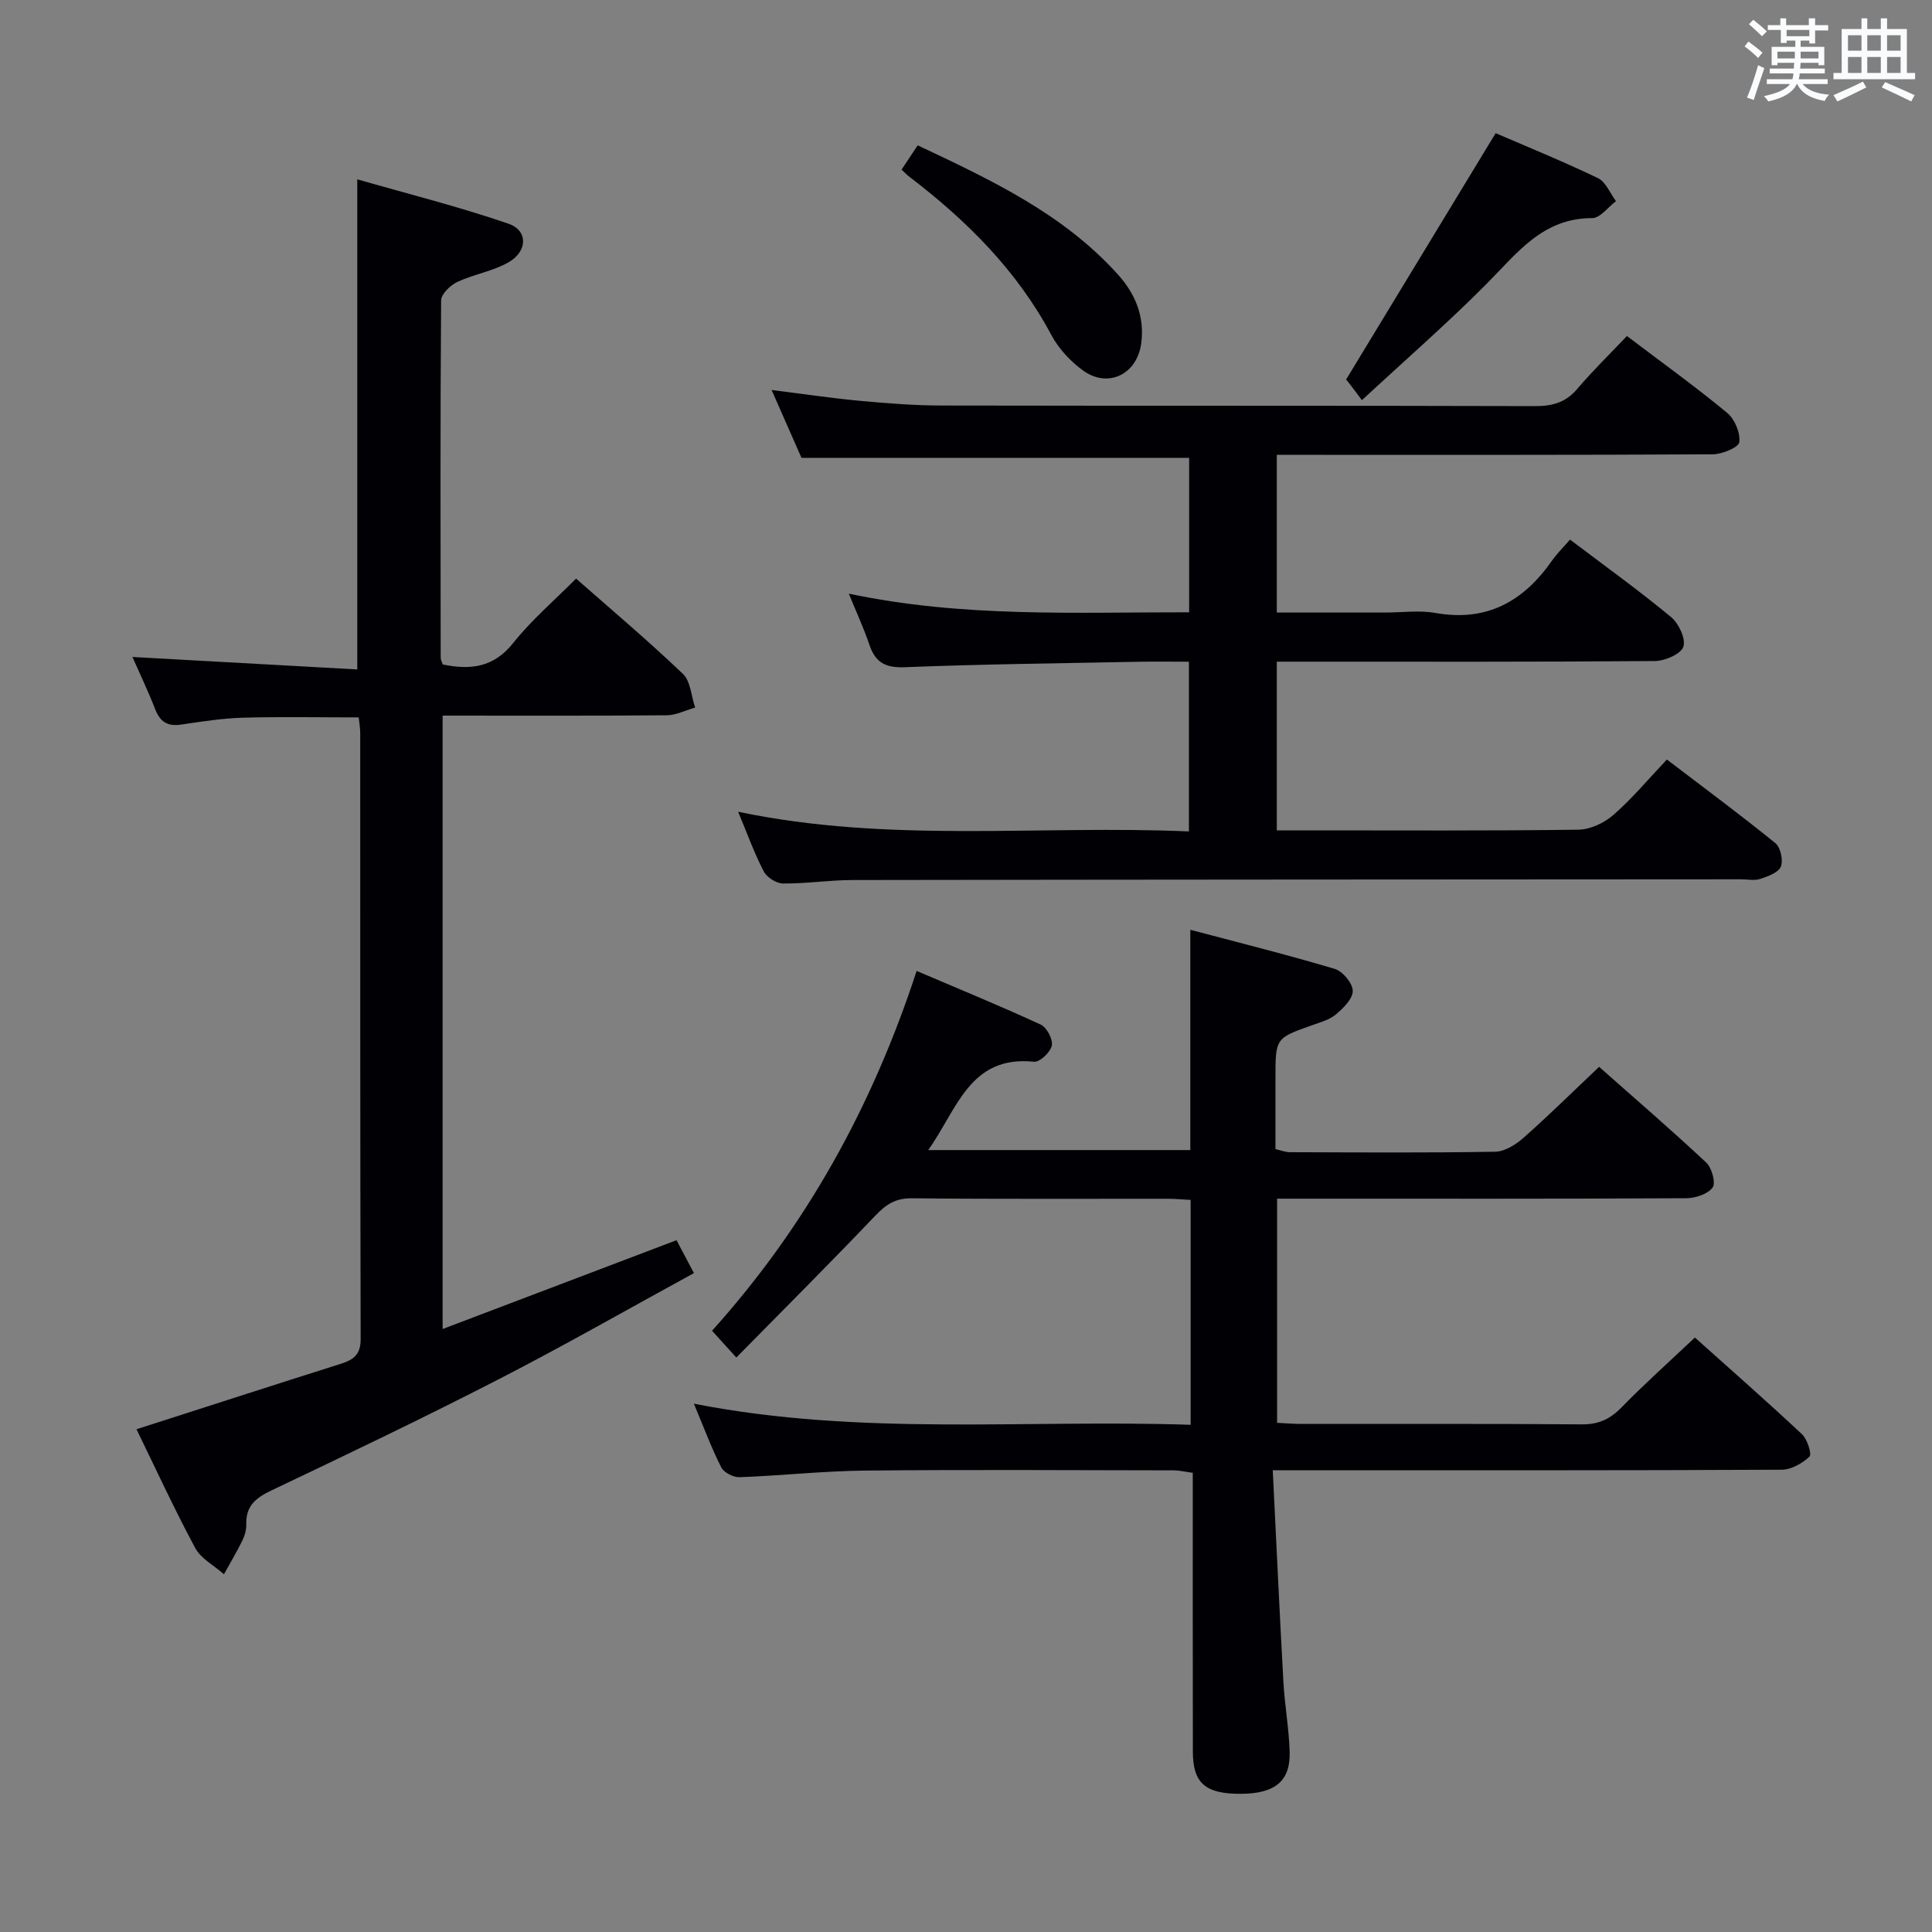 <svg enable-background="new 0 0 400 400" viewBox="0 0 400 400" xmlns="http://www.w3.org/2000/svg"><rect x="0" y="0" width="400" height="400" fill="#808080" stroke="none"/><g fill="#010105"><path d="m143.66 290.62c34.59 6.77 68.58 3.22 102.85 4.37 0-15.66 0-30.87 0-46.56-1.53-.08-3.14-.24-4.74-.24-17.66-.02-35.33.09-52.99-.1-3.39-.04-5.37 1.3-7.58 3.62-9.26 9.72-18.77 19.21-28.75 29.35-2.2-2.43-3.49-3.84-5.03-5.54 19.43-21.6 33.12-46.27 42.36-74.5 8.8 3.76 17.33 7.25 25.69 11.11 1.25.58 2.56 3.05 2.3 4.34-.28 1.37-2.5 3.47-3.68 3.35-13.37-1.39-15.91 9.9-21.92 18.29h54.27c0-14.84 0-29.7 0-45.61 10 2.65 20.02 5.15 29.91 8.1 1.64.49 3.69 2.95 3.72 4.54.04 1.63-1.94 3.58-3.47 4.87-1.33 1.13-3.24 1.64-4.95 2.25-7.57 2.69-7.58 2.67-7.58 10.99v14.67c1.14.25 2.07.63 3 .63 14.16.04 28.33.15 42.49-.1 1.99-.03 4.27-1.47 5.87-2.88 5.22-4.62 10.19-9.53 15.65-14.69 7.15 6.33 14.81 12.93 22.19 19.83 1.16 1.08 2 4.23 1.3 5.17-1.02 1.36-3.56 2.19-5.46 2.2-26.16.14-52.32.09-78.48.09-1.96 0-3.93 0-6.22 0v46.41c1.84.09 3.46.23 5.09.23 19.33.02 38.66-.07 57.99.09 3.49.03 5.87-1.09 8.26-3.54 4.75-4.87 9.84-9.41 15.16-14.44 7.19 6.45 14.79 13.11 22.17 20.02 1.11 1.04 2.08 4.14 1.55 4.64-1.48 1.4-3.77 2.7-5.75 2.71-32.33.16-64.65.11-96.98.11-2.46 0-4.92 0-8.39 0 .75 15.09 1.41 29.5 2.21 43.9.27 4.81 1.15 9.58 1.29 14.39.18 6.07-3.03 8.67-10.09 8.7-7.3.04-9.93-2.17-9.95-8.63-.04-19.15-.02-38.31-.02-57.83-1.46-.19-2.71-.5-3.97-.51-21.33-.03-42.66-.17-63.99.05-8.62.09-17.24 1.05-25.86 1.37-1.27.05-3.24-.95-3.79-2.02-2.02-3.96-3.57-8.18-5.68-13.2z"/><path d="m152.82 168.06c31.34 6.58 62.21 2.72 93.33 4.08 0-11.84 0-23.21 0-35.14-3.52 0-6.97-.06-10.41.01-16.14.32-32.28.49-48.41 1.13-4.04.16-6.1-.99-7.34-4.67-1.14-3.39-2.66-6.65-4.25-10.56 23.61 4.99 46.86 3.83 70.46 3.86 0-10.87 0-21.42 0-31.98-26.61 0-53 0-80.26 0-1.76-4-3.87-8.78-6.19-14.05 6.46.81 12.33 1.69 18.22 2.24 5.62.52 11.28.97 16.92.98 40.98.08 81.97 0 122.95.12 3.6.01 6.33-.75 8.72-3.57 3.22-3.79 6.8-7.27 10.28-10.94 7.34 5.56 14.22 10.51 20.74 15.9 1.57 1.29 2.77 4.15 2.52 6.08-.14 1.09-3.56 2.5-5.51 2.51-28.66.16-57.31.11-85.97.11-1.3 0-2.61 0-4.27 0v32.65h22.39c3.5 0 7.09-.51 10.48.09 10.62 1.88 18.22-2.41 24.11-10.84 1.04-1.49 2.37-2.79 3.73-4.35 7.28 5.51 14.28 10.54 20.9 16.02 1.6 1.32 3.11 4.52 2.56 6.16-.5 1.51-3.81 2.94-5.89 2.96-24.16.2-48.31.13-72.47.13-1.82 0-3.63 0-5.81 0v34.93h6.94c18.49 0 36.99.11 55.48-.14 2.47-.03 5.37-1.4 7.27-3.06 3.87-3.37 7.19-7.37 11.07-11.47 7.84 5.98 15.29 11.49 22.47 17.32 1.07.87 1.65 3.55 1.12 4.86-.5 1.24-2.67 2.01-4.26 2.54-1.2.4-2.64.08-3.97.08-61.31.04-122.62.05-183.93.15-4.81.01-9.62.76-14.42.72-1.38-.01-3.35-1.26-3.99-2.5-1.97-3.79-3.43-7.87-5.31-12.36z"/><path d="m140.07 256.77c1.15 2.18 2.21 4.18 3.6 6.81-13.7 7.48-26.94 15.06-40.5 22.02-15.52 7.98-31.28 15.51-47.04 23.01-3.21 1.53-5.24 3.21-5.14 6.95.03 1.12-.3 2.35-.8 3.37-1.17 2.38-2.54 4.67-3.82 7-2.03-1.8-4.77-3.21-5.97-5.46-4.39-8.18-8.27-16.63-12.14-24.56 14.25-4.57 28.26-9.11 42.3-13.55 2.65-.84 4.12-1.91 4.11-5.14-.11-41.82-.08-83.64-.09-125.46 0-.97-.18-1.95-.31-3.23-8.11 0-16.03-.16-23.94.06-4.3.12-8.59.8-12.85 1.43-2.77.41-4.32-.56-5.33-3.14-1.51-3.86-3.3-7.6-4.73-10.86 15.4.85 30.94 1.71 46.55 2.58 0-34.03 0-67.08 0-101.47 10.28 2.95 20.94 5.63 31.29 9.18 4.09 1.4 4.01 5.71.02 8-3.24 1.86-7.18 2.46-10.61 4.07-1.44.68-3.33 2.5-3.34 3.82-.19 24.66-.12 49.31-.09 73.97 0 .46.27.92.42 1.4 5.72 1.18 10.53.66 14.58-4.43 3.8-4.78 8.54-8.82 13.03-13.35 7.55 6.65 15.05 12.97 22.12 19.73 1.6 1.53 1.72 4.61 2.53 6.97-1.96.56-3.91 1.58-5.87 1.6-15.32.13-30.64.07-46.41.07v127c16.07-6.09 31.92-12.11 48.43-18.39z"/><path d="m281.97 82.85c-1.42-1.89-2.01-2.7-2.63-3.49-.4-.52-.85-1-.65-.77 10.33-17.02 20.45-33.69 30.97-51.02 6.19 2.67 13.79 5.77 21.18 9.31 1.63.78 2.51 3.14 3.73 4.77-1.64 1.23-3.28 3.51-4.92 3.51-10.27-.03-15.56 7.27-21.84 13.58-8.04 8.1-16.68 15.62-25.84 24.11z"/><path d="m186.66 35.12c1.07-1.61 2.06-3.09 3.34-5.03 15.13 7.14 30.13 14.14 41.5 26.8 3.55 3.95 5.51 8.64 4.78 14.19-.84 6.37-6.83 9.41-12.06 5.62-2.61-1.89-5.05-4.53-6.56-7.36-7.13-13.38-17.54-23.7-29.42-32.77-.49-.38-.93-.85-1.58-1.45z"/></g><path d="m361.2 9.6.8-1c.9.7 1.9 1.4 2.9 2.3l-.9 1.1c-1-1-2-1.8-2.8-2.4zm.5 10.6c.9-2.1 1.6-4.3 2.3-6.7.4.2.8.4 1.3.6-.7 2.1-1.5 4.3-2.2 6.6zm.4-15.2.9-.9c1 .8 2 1.6 2.8 2.4l-1 1c-.9-.9-1.8-1.7-2.7-2.5zm12.5-1.2h1.2v1.4h2.7v1.1h-2.7v2.7h-1.2v-.6h-1.8v1.3h4.9v3.8h-1.2v-.5h-3.7c0 .4-.1.9-.1 1.2h5.1v1h-5.2c0 .5-.1.9-.2 1.2h6v1h-5.2c1.1 1.3 2.9 2 5.5 2.2-.4.4-.7.8-.9 1.3-2.9-.5-4.8-1.6-5.7-3.5h-.1c-.8 1.7-2.7 2.9-5.9 3.6-.2-.4-.6-.8-.9-1.1 2.8-.6 4.6-1.4 5.4-2.5h-4.8v-1h5.3c.1-.3.2-.7.2-1.2h-4.9v-1h5c0-.4 0-.8.1-1.2h-3.5v.5h-1.2v-3.8h4.9v-1.3h-1.8v.5h-1.2v-2.7h-2.7v-1h2.6v-1.4h1.2v1.4h4.7v-1.4zm-6.6 8.3h3.6c0-.4 0-.9 0-1.4h-3.6zm1.9-4.6h4.7v-1.3h-4.7zm6.6 3.2h-3.7v1.4h3.7z" fill="#fafbfc"/><path d="m385.3 3.8h1.3v2.2h2.8v-2.2h1.3v2.2h4.1v9.1h1.7v1.3h-16.9v-1.3h1.7v-9.1h4.1v-2.2zm.4 13.1.7 1.2c-1.8.9-3.8 1.9-6 2.9-.2-.4-.5-.8-.8-1.3 2.3-1 4.3-1.9 6.1-2.8zm-3.1-6.4h2.8v-3.2h-2.8zm0 4.6h2.8v-3.3h-2.8zm4-4.6h2.8v-3.2h-2.8zm0 4.6h2.8v-3.3h-2.8zm3.7 1.9c2.1.9 4.1 1.8 6.1 2.7l-.7 1.3c-2.2-1.1-4.2-2-6.1-2.9zm3.2-9.7h-2.8v3.2h2.8zm-2.8 7.8h2.8v-3.3h-2.8z" fill="#fafbfc"/></svg>